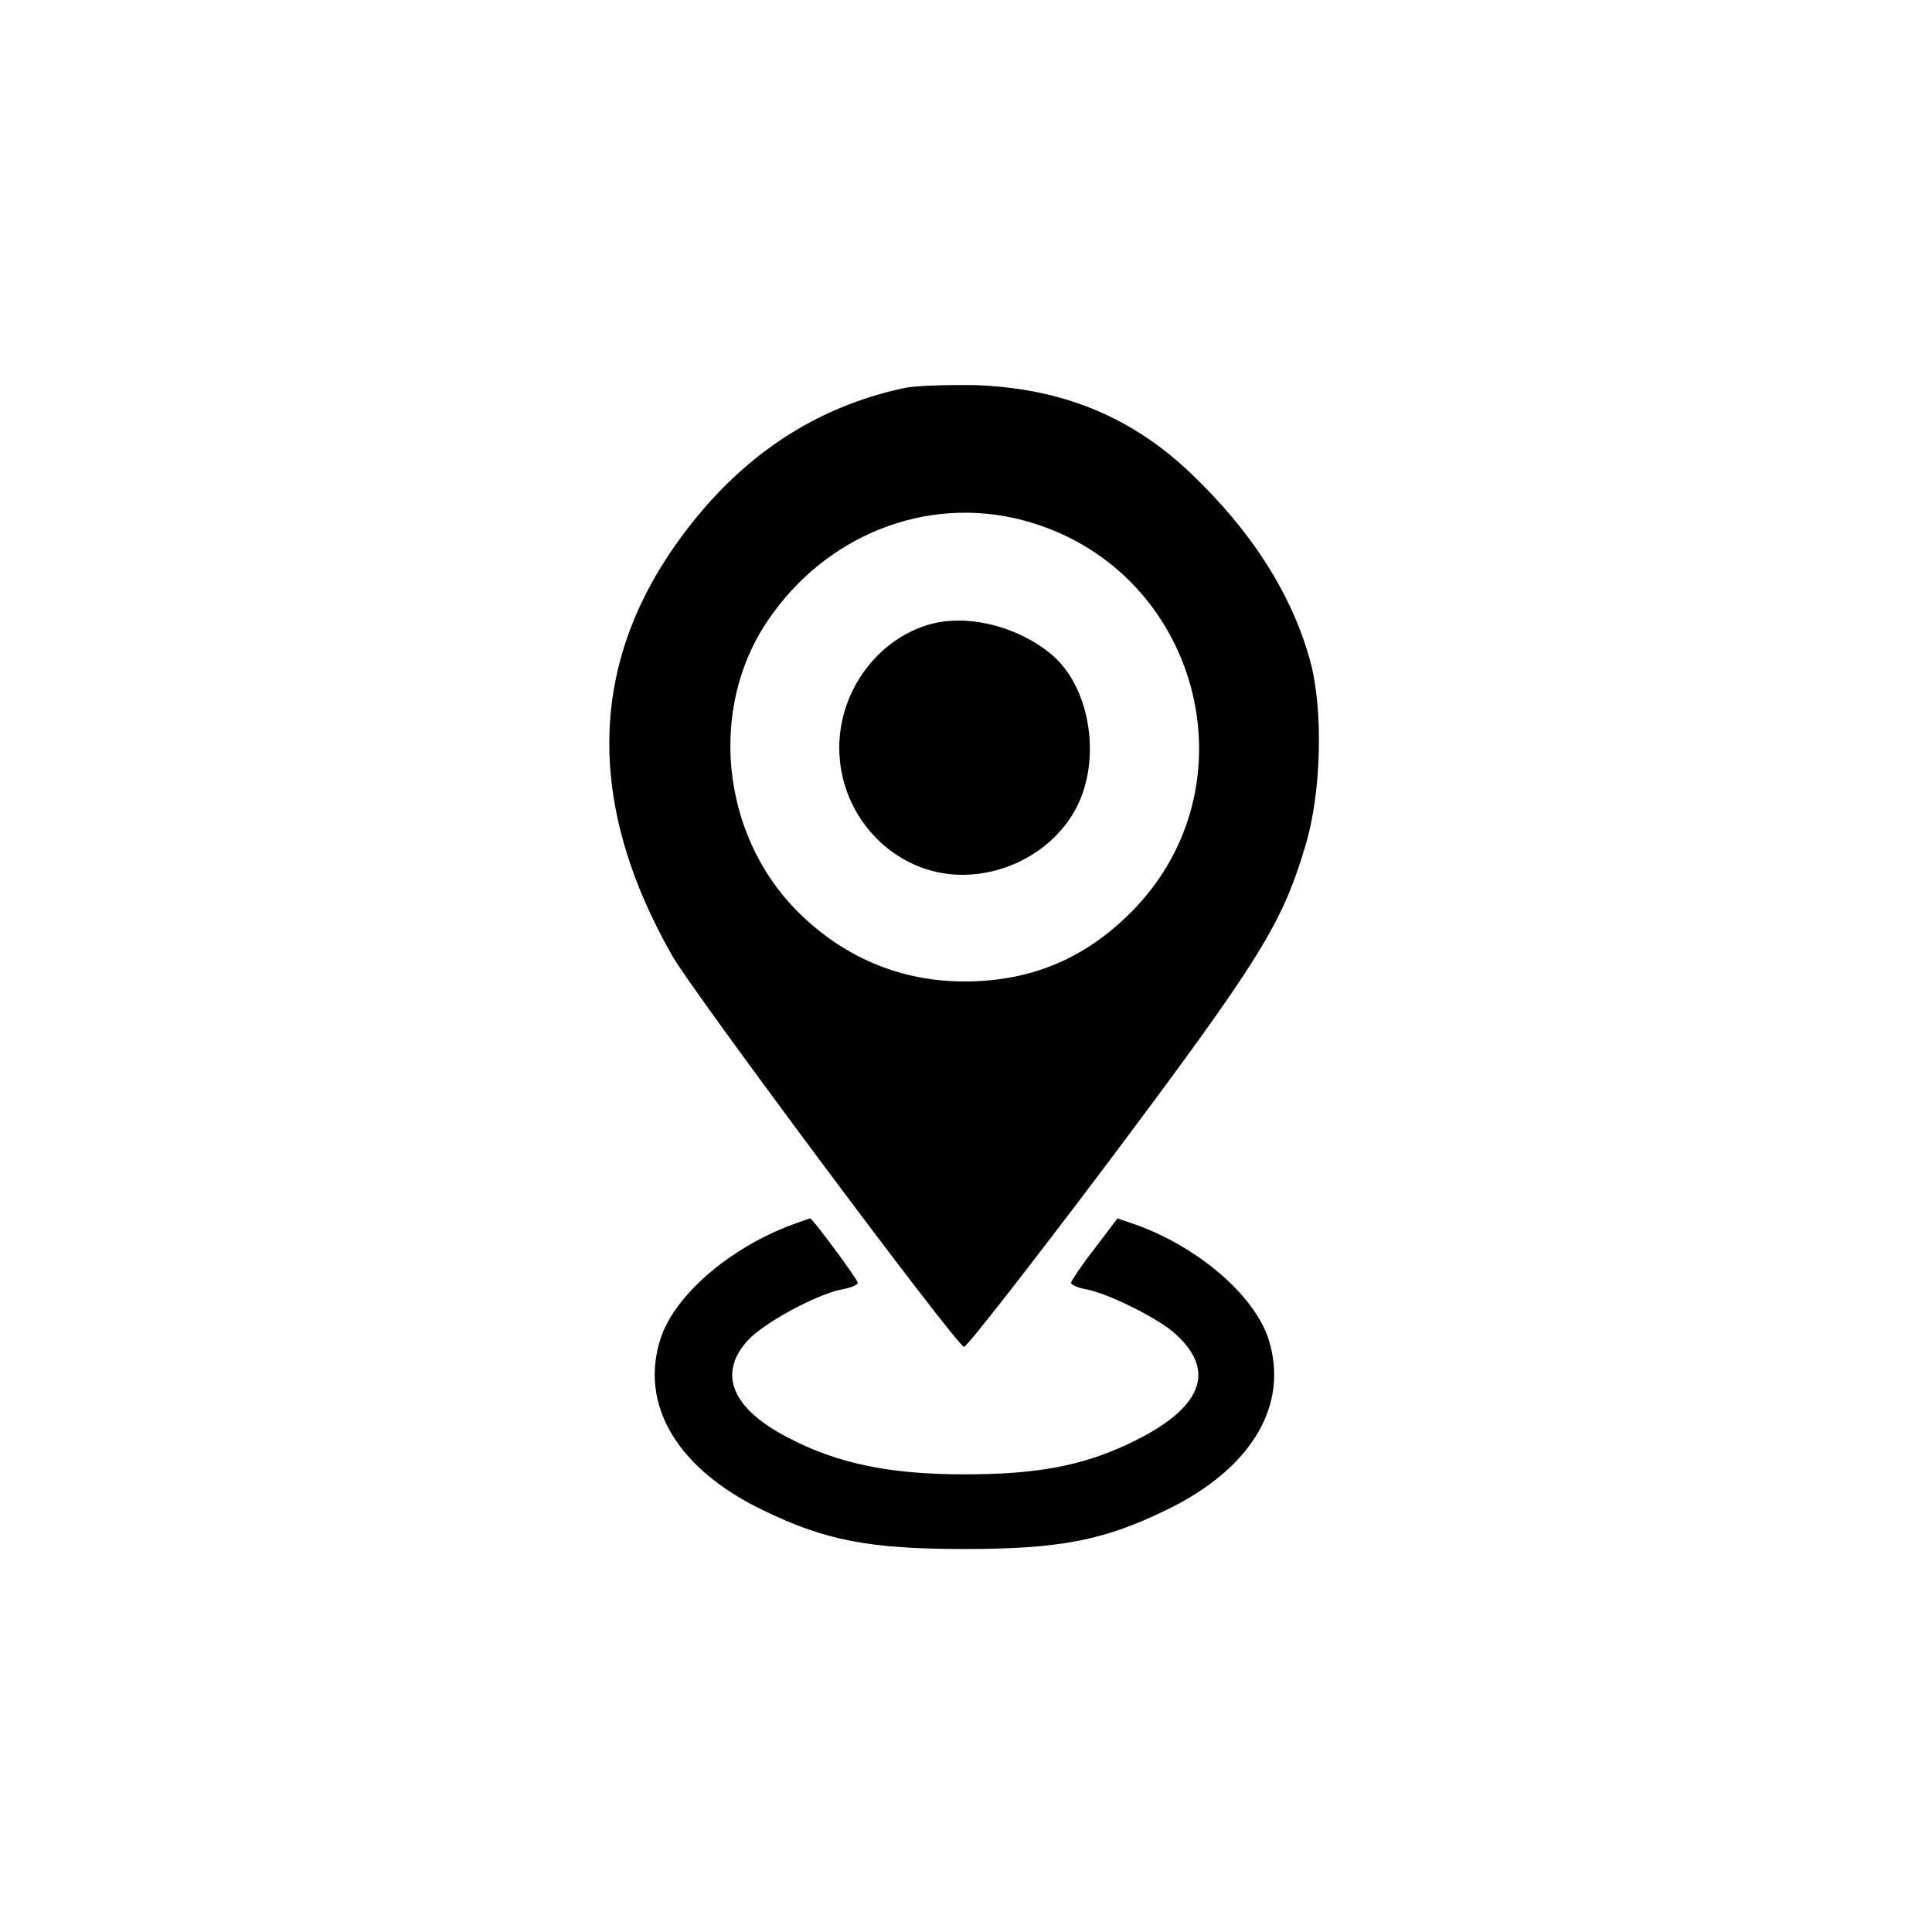 <?xml version="1.0" standalone="no"?>
<!DOCTYPE svg PUBLIC "-//W3C//DTD SVG 20010904//EN"
 "http://www.w3.org/TR/2001/REC-SVG-20010904/DTD/svg10.dtd">
<svg version="1.0" xmlns="http://www.w3.org/2000/svg"
 width="100pt" height="100pt" viewBox="0 0 100 100"
 preserveAspectRatio="xMidYMid meet">
<g transform="translate(0,100) scale(0.024,-0.024)"
fill="#000000" stroke="none">
<path d="M1951 3330 c-193 -41 -353 -147 -480 -319 -202 -272 -209 -576 -21
-906 45 -79 610 -837 629 -843 5 -2 146 179 314 402 325 434 372 509 423 681
34 114 38 291 10 395 -39 144 -127 282 -260 408 -128 121 -276 181 -461 188
-60 1 -130 -1 -154 -6z m254 -285 c381 -100 510 -574 231 -849 -100 -99 -216
-146 -356 -146 -139 0 -263 53 -362 153 -163 165 -190 436 -63 624 125 186
343 272 550 218z"/>
<path d="M2001 2819 c-111 -34 -191 -144 -191 -265 0 -150 120 -274 265 -274
107 0 208 62 251 154 49 106 22 254 -58 321 -74 62 -185 89 -267 64z"/>
<path d="M1710 1526 c-136 -50 -254 -152 -285 -245 -47 -143 35 -282 220 -371
135 -66 231 -84 435 -84 204 0 300 18 435 84 185 89 267 228 220 371 -32 94
-152 197 -287 245 l-38 13 -50 -66 c-28 -36 -50 -69 -50 -73 0 -4 15 -11 33
-14 46 -9 146 -58 186 -91 99 -84 65 -168 -99 -244 -99 -46 -195 -64 -350 -64
-161 0 -274 23 -382 80 -119 62 -150 136 -87 207 33 38 149 101 205 112 19 3
34 10 34 14 0 7 -99 141 -103 139 -1 0 -18 -6 -37 -13z"/>
</g>
</svg>
